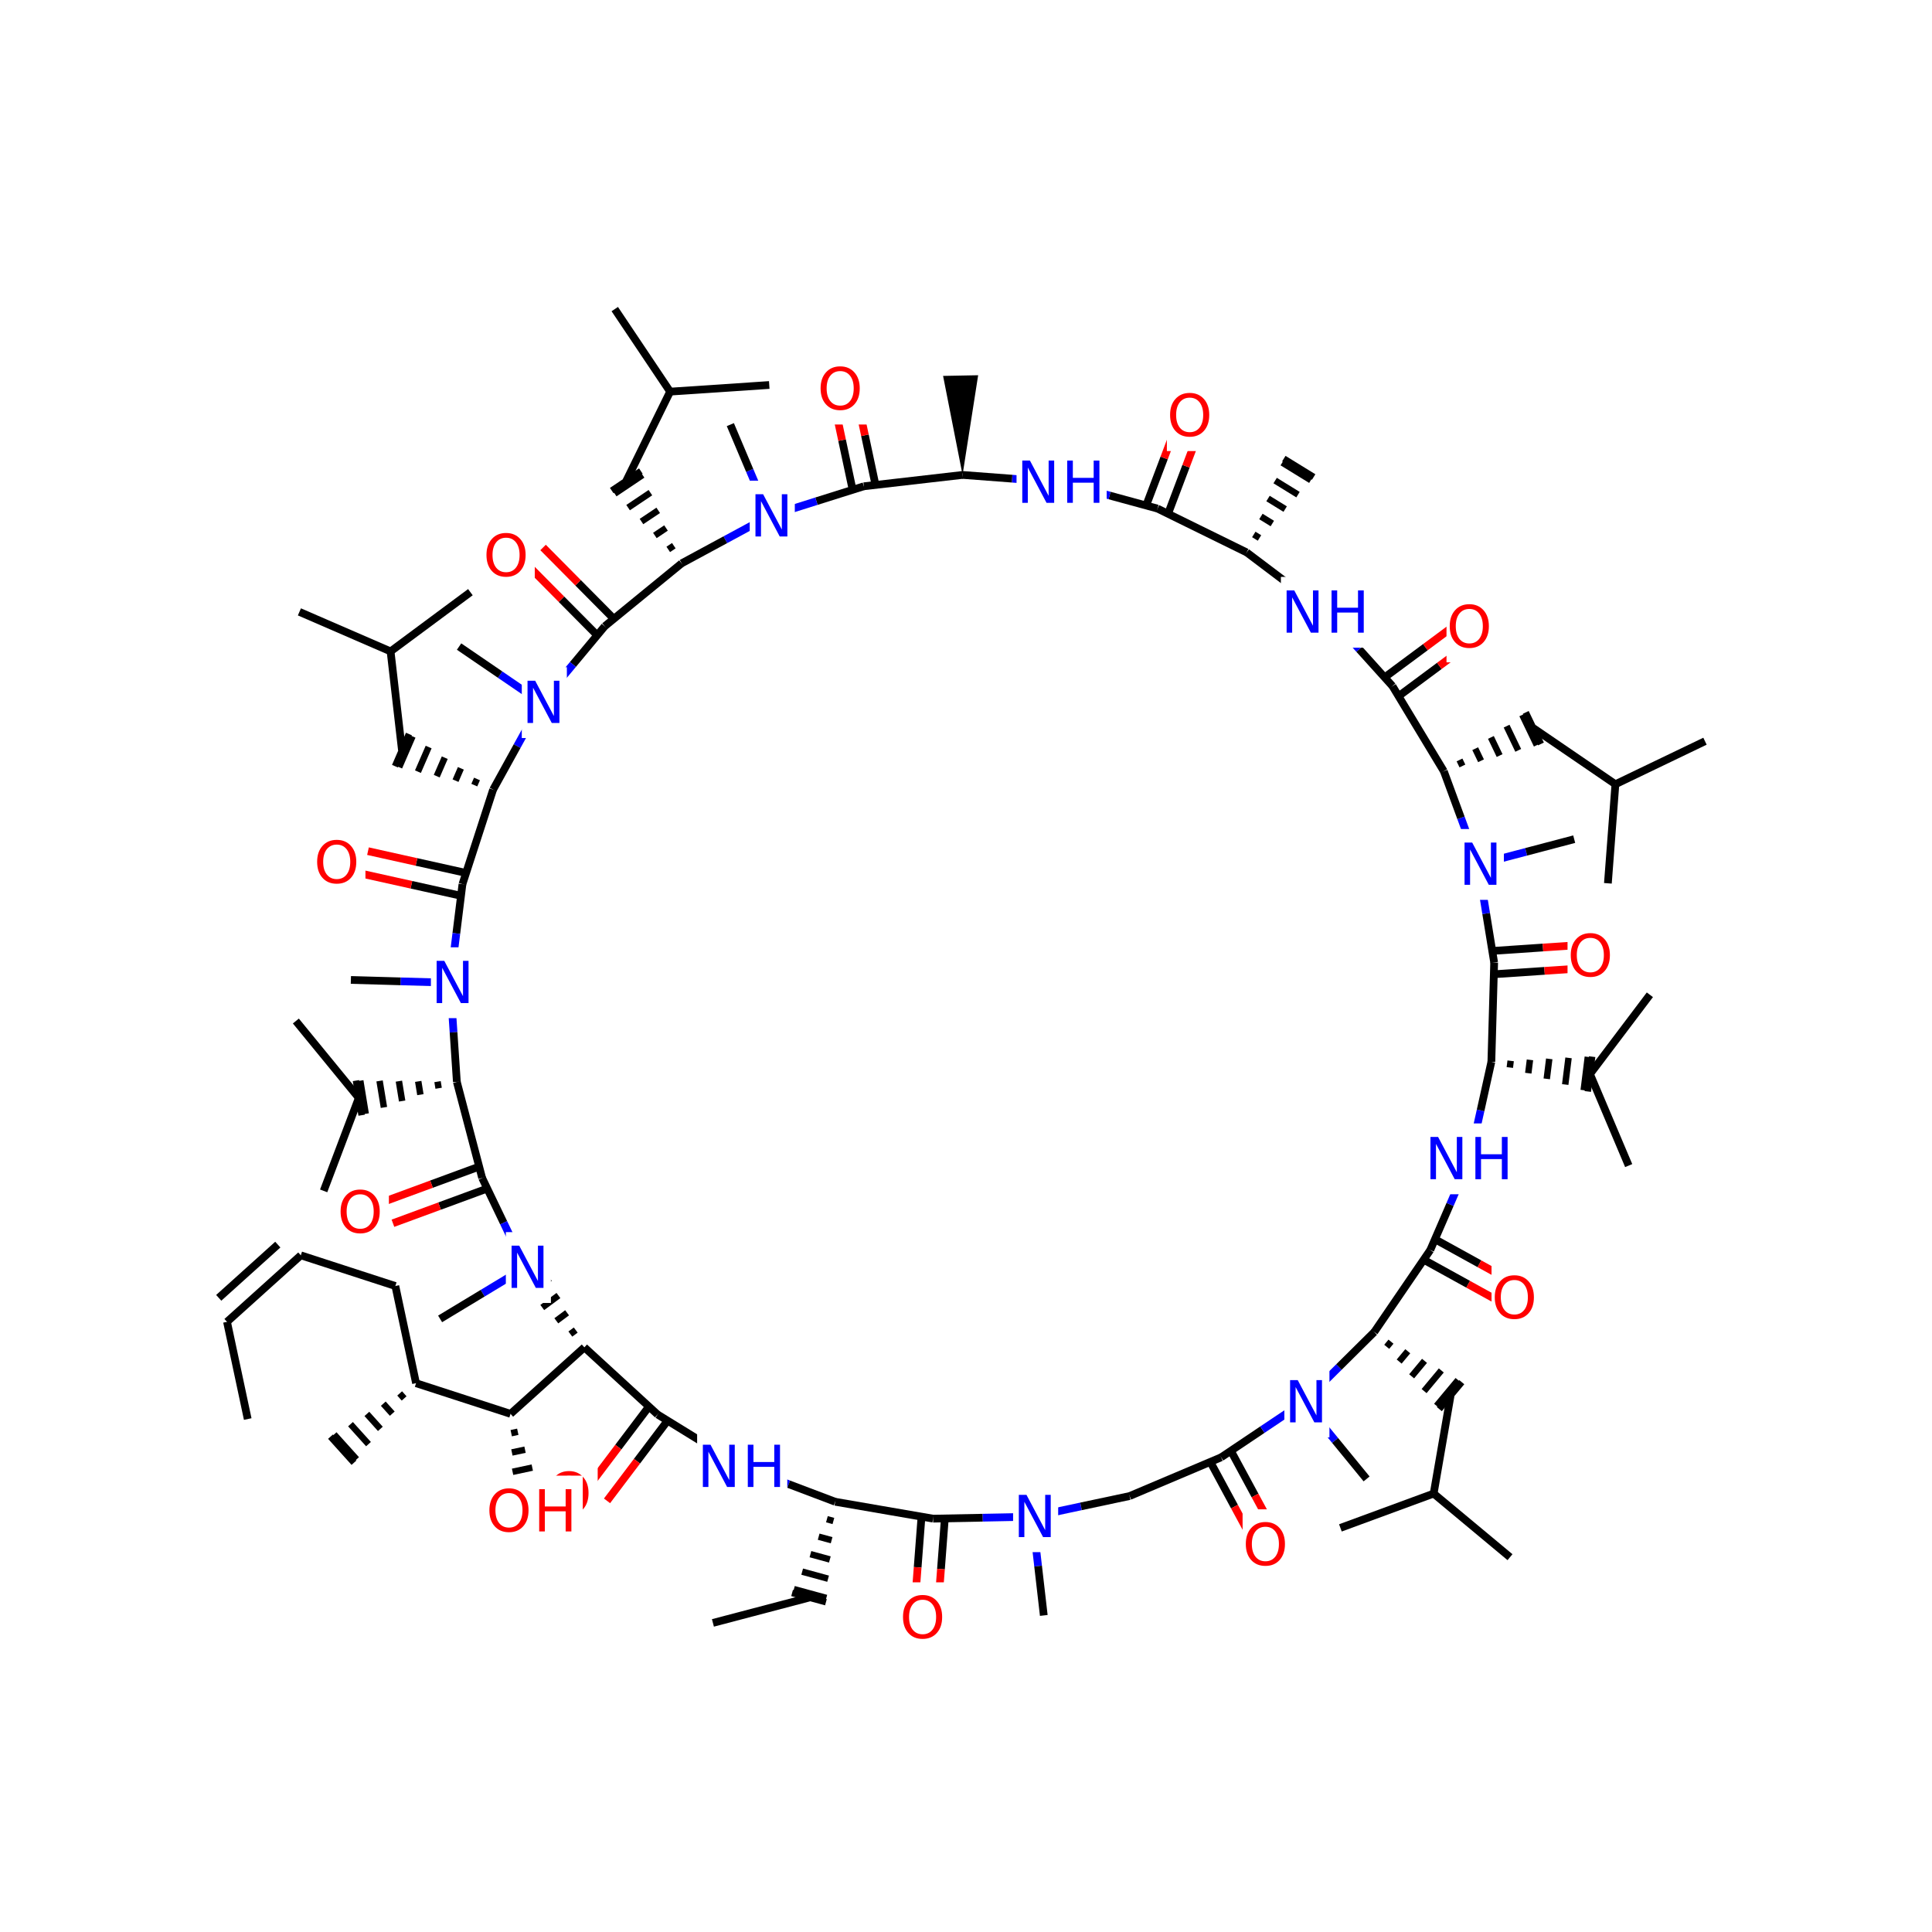 <?xml version="1.0" encoding="UTF-8"?>
<svg xmlns="http://www.w3.org/2000/svg" xmlns:xlink="http://www.w3.org/1999/xlink" width="300pt" height="300pt" viewBox="0 0 300 300" version="1.1">
<defs>
<g>
<symbol overflow="visible" id="glyph0-0">
<path style="stroke:none;" d="M 0.453 1.594 L 0.453 -6.344 L 4.953 -6.344 L 4.953 1.594 Z M 0.953 1.094 L 4.453 1.094 L 4.453 -5.844 L 0.953 -5.844 Z M 0.953 1.094 "/>
</symbol>
<symbol overflow="visible" id="glyph0-1">
<path style="stroke:none;" d="M 3.547 -5.953 C 2.898 -5.953 2.383 -5.711 2 -5.234 C 1.625 -4.754 1.438 -4.102 1.438 -3.281 C 1.438 -2.445 1.625 -1.789 2 -1.312 C 2.383 -0.832 2.898 -0.594 3.547 -0.594 C 4.191 -0.594 4.703 -0.832 5.078 -1.312 C 5.453 -1.789 5.641 -2.445 5.641 -3.281 C 5.641 -4.102 5.453 -4.754 5.078 -5.234 C 4.703 -5.711 4.191 -5.953 3.547 -5.953 Z M 3.547 -6.688 C 4.461 -6.688 5.195 -6.375 5.75 -5.75 C 6.301 -5.133 6.578 -4.312 6.578 -3.281 C 6.578 -2.238 6.301 -1.41 5.75 -0.797 C 5.195 -0.18 4.461 0.125 3.547 0.125 C 2.617 0.125 1.879 -0.18 1.328 -0.797 C 0.773 -1.41 0.5 -2.238 0.5 -3.281 C 0.5 -4.312 0.773 -5.133 1.328 -5.75 C 1.879 -6.375 2.617 -6.688 3.547 -6.688 Z M 3.547 -6.688 "/>
</symbol>
<symbol overflow="visible" id="glyph0-2">
<path style="stroke:none;" d="M 0.891 -6.562 L 2.078 -6.562 L 4.984 -1.078 L 4.984 -6.562 L 5.844 -6.562 L 5.844 0 L 4.656 0 L 1.75 -5.484 L 1.75 0 L 0.891 0 Z M 0.891 -6.562 "/>
</symbol>
<symbol overflow="visible" id="glyph0-3">
<path style="stroke:none;" d="M 0.891 -6.562 L 1.766 -6.562 L 1.766 -3.875 L 5 -3.875 L 5 -6.562 L 5.891 -6.562 L 5.891 0 L 5 0 L 5 -3.125 L 1.766 -3.125 L 1.766 0 L 0.891 0 Z M 0.891 -6.562 "/>
</symbol>
</g>
</defs>
<g id="surface30009">
<rect x="0" y="0" width="300" height="300" style="fill:rgb(100%,100%,100%);fill-opacity:1;stroke:none;"/>
<path style="fill:none;stroke-width:1.2;stroke-linecap:butt;stroke-linejoin:miter;stroke:rgb(0%,0%,0%);stroke-opacity:1;stroke-miterlimit:10;" d="M 110.703 252.004 L 125.625 248.078 "/>
<path style="fill:none;stroke-width:1;stroke-linecap:butt;stroke-linejoin:miter;stroke:rgb(0%,0%,0%);stroke-opacity:1;stroke-miterlimit:10;" d="M 129.684 233.191 L 129.684 233.191 M 128.402 235.902 L 129.41 236.18 M 127.121 238.617 L 129.133 239.164 M 125.844 241.328 L 128.859 242.152 M 124.562 244.043 L 128.586 245.141 M 123.281 246.758 L 128.312 248.129 M 122.996 247.359 L 128.25 248.793 "/>
<path style="fill:none;stroke-width:1.2;stroke-linecap:butt;stroke-linejoin:miter;stroke:rgb(0%,0%,0%);stroke-opacity:1;stroke-miterlimit:10;" d="M 129.684 233.191 L 144.887 235.816 "/>
<path style="fill:none;stroke-width:1.2;stroke-linecap:butt;stroke-linejoin:miter;stroke:rgb(0%,0%,100%);stroke-opacity:1;stroke-miterlimit:10;" d="M 115.25 227.734 L 122.469 230.461 "/>
<path style="fill:none;stroke-width:1.2;stroke-linecap:butt;stroke-linejoin:miter;stroke:rgb(0%,0%,0%);stroke-opacity:1;stroke-miterlimit:10;" d="M 122.469 230.461 L 129.684 233.191 "/>
<path style="fill:none;stroke-width:1.2;stroke-linecap:butt;stroke-linejoin:miter;stroke:rgb(0%,0%,0%);stroke-opacity:1;stroke-miterlimit:10;" d="M 143.078 235.68 L 142.492 243.371 "/>
<path style="fill:none;stroke-width:1.2;stroke-linecap:butt;stroke-linejoin:miter;stroke:rgb(100%,0%,0%);stroke-opacity:1;stroke-miterlimit:10;" d="M 142.492 243.371 L 141.91 251.062 "/>
<path style="fill:none;stroke-width:1.2;stroke-linecap:butt;stroke-linejoin:miter;stroke:rgb(0%,0%,0%);stroke-opacity:1;stroke-miterlimit:10;" d="M 146.699 235.953 L 146.113 243.645 "/>
<path style="fill:none;stroke-width:1.2;stroke-linecap:butt;stroke-linejoin:miter;stroke:rgb(100%,0%,0%);stroke-opacity:1;stroke-miterlimit:10;" d="M 146.113 243.645 L 145.527 251.34 "/>
<path style="fill:none;stroke-width:1.2;stroke-linecap:butt;stroke-linejoin:miter;stroke:rgb(0%,0%,0%);stroke-opacity:1;stroke-miterlimit:10;" d="M 144.887 235.816 L 152.602 235.668 "/>
<path style="fill:none;stroke-width:1.2;stroke-linecap:butt;stroke-linejoin:miter;stroke:rgb(0%,0%,100%);stroke-opacity:1;stroke-miterlimit:10;" d="M 152.602 235.668 L 160.312 235.516 "/>
<path style=" stroke:none;fill-rule:nonzero;fill:rgb(100%,100%,100%);fill-opacity:1;" d="M 139.719 245.703 L 147.719 245.703 L 147.719 256.703 L 139.719 256.703 Z M 139.719 245.703 "/>
<g style="fill:rgb(100%,0%,0%);fill-opacity:1;">
  <use xlink:href="#glyph0-1" x="139.719" y="254.366"/>
</g>
<path style="fill:none;stroke-width:1.2;stroke-linecap:butt;stroke-linejoin:miter;stroke:rgb(0%,0%,100%);stroke-opacity:1;stroke-miterlimit:10;" d="M 160.312 235.516 L 167.859 233.91 "/>
<path style="fill:none;stroke-width:1.2;stroke-linecap:butt;stroke-linejoin:miter;stroke:rgb(0%,0%,0%);stroke-opacity:1;stroke-miterlimit:10;" d="M 167.859 233.91 L 175.406 232.305 "/>
<path style="fill:none;stroke-width:1.2;stroke-linecap:butt;stroke-linejoin:miter;stroke:rgb(0%,0%,100%);stroke-opacity:1;stroke-miterlimit:10;" d="M 160.312 235.516 L 161.195 243.18 "/>
<path style="fill:none;stroke-width:1.2;stroke-linecap:butt;stroke-linejoin:miter;stroke:rgb(0%,0%,0%);stroke-opacity:1;stroke-miterlimit:10;" d="M 161.195 243.18 L 162.078 250.844 "/>
<path style=" stroke:none;fill-rule:nonzero;fill:rgb(100%,100%,100%);fill-opacity:1;" d="M 157.312 230.016 L 164.312 230.016 L 164.312 241.016 L 157.312 241.016 Z M 157.312 230.016 "/>
<g style="fill:rgb(0%,0%,100%);fill-opacity:1;">
  <use xlink:href="#glyph0-2" x="157.312" y="238.679"/>
</g>
<path style="fill:none;stroke-width:1.2;stroke-linecap:butt;stroke-linejoin:miter;stroke:rgb(0%,0%,0%);stroke-opacity:1;stroke-miterlimit:10;" d="M 175.406 232.305 L 189.617 226.293 "/>
<path style="fill:none;stroke-width:1.2;stroke-linecap:butt;stroke-linejoin:miter;stroke:rgb(0%,0%,0%);stroke-opacity:1;stroke-miterlimit:10;" d="M 188.02 227.156 L 191.688 233.945 "/>
<path style="fill:none;stroke-width:1.2;stroke-linecap:butt;stroke-linejoin:miter;stroke:rgb(100%,0%,0%);stroke-opacity:1;stroke-miterlimit:10;" d="M 191.688 233.945 L 195.352 240.73 "/>
<path style="fill:none;stroke-width:1.2;stroke-linecap:butt;stroke-linejoin:miter;stroke:rgb(0%,0%,0%);stroke-opacity:1;stroke-miterlimit:10;" d="M 191.211 225.43 L 194.879 232.219 "/>
<path style="fill:none;stroke-width:1.2;stroke-linecap:butt;stroke-linejoin:miter;stroke:rgb(100%,0%,0%);stroke-opacity:1;stroke-miterlimit:10;" d="M 194.879 232.219 L 198.547 239.004 "/>
<path style="fill:none;stroke-width:1.2;stroke-linecap:butt;stroke-linejoin:miter;stroke:rgb(0%,0%,0%);stroke-opacity:1;stroke-miterlimit:10;" d="M 189.617 226.293 L 196.023 221.996 "/>
<path style="fill:none;stroke-width:1.2;stroke-linecap:butt;stroke-linejoin:miter;stroke:rgb(0%,0%,100%);stroke-opacity:1;stroke-miterlimit:10;" d="M 196.023 221.996 L 202.434 217.703 "/>
<path style=" stroke:none;fill-rule:nonzero;fill:rgb(100%,100%,100%);fill-opacity:1;" d="M 192.949 234.367 L 200.949 234.367 L 200.949 245.367 L 192.949 245.367 Z M 192.949 234.367 "/>
<g style="fill:rgb(100%,0%,0%);fill-opacity:1;">
  <use xlink:href="#glyph0-1" x="192.949" y="243.03"/>
</g>
<path style="fill:none;stroke-width:1.2;stroke-linecap:butt;stroke-linejoin:miter;stroke:rgb(0%,0%,100%);stroke-opacity:1;stroke-miterlimit:10;" d="M 202.434 217.703 L 207.91 212.27 "/>
<path style="fill:none;stroke-width:1.2;stroke-linecap:butt;stroke-linejoin:miter;stroke:rgb(0%,0%,0%);stroke-opacity:1;stroke-miterlimit:10;" d="M 207.91 212.27 L 213.391 206.84 "/>
<path style="fill:none;stroke-width:1.2;stroke-linecap:butt;stroke-linejoin:miter;stroke:rgb(0%,0%,100%);stroke-opacity:1;stroke-miterlimit:10;" d="M 202.434 217.703 L 207.316 223.672 "/>
<path style="fill:none;stroke-width:1.2;stroke-linecap:butt;stroke-linejoin:miter;stroke:rgb(0%,0%,0%);stroke-opacity:1;stroke-miterlimit:10;" d="M 207.316 223.672 L 212.203 229.645 "/>
<path style=" stroke:none;fill-rule:nonzero;fill:rgb(100%,100%,100%);fill-opacity:1;" d="M 199.434 212.203 L 206.434 212.203 L 206.434 223.203 L 199.434 223.203 Z M 199.434 212.203 "/>
<g style="fill:rgb(0%,0%,100%);fill-opacity:1;">
  <use xlink:href="#glyph0-2" x="199.434" y="220.866"/>
</g>
<path style="fill:none;stroke-width:1.2;stroke-linecap:butt;stroke-linejoin:miter;stroke:rgb(0%,0%,0%);stroke-opacity:1;stroke-miterlimit:10;" d="M 213.391 206.84 L 222.094 194.102 "/>
<path style="fill:none;stroke-width:1;stroke-linecap:butt;stroke-linejoin:miter;stroke:rgb(0%,0%,0%);stroke-opacity:1;stroke-miterlimit:10;" d="M 213.391 206.84 L 213.391 206.84 M 215.328 209.133 L 215.992 208.332 M 217.262 211.422 L 218.598 209.82 M 219.199 213.715 L 221.199 211.312 M 221.133 216.008 L 223.805 212.801 M 223.07 218.297 L 226.406 214.293 M 223.5 218.809 L 226.988 214.625 "/>
<path style="fill:none;stroke-width:1.2;stroke-linecap:butt;stroke-linejoin:miter;stroke:rgb(0%,0%,0%);stroke-opacity:1;stroke-miterlimit:10;" d="M 221.219 195.691 L 227.973 199.418 "/>
<path style="fill:none;stroke-width:1.2;stroke-linecap:butt;stroke-linejoin:miter;stroke:rgb(100%,0%,0%);stroke-opacity:1;stroke-miterlimit:10;" d="M 227.973 199.418 L 234.727 203.145 "/>
<path style="fill:none;stroke-width:1.2;stroke-linecap:butt;stroke-linejoin:miter;stroke:rgb(0%,0%,0%);stroke-opacity:1;stroke-miterlimit:10;" d="M 222.973 192.512 L 229.727 196.238 "/>
<path style="fill:none;stroke-width:1.2;stroke-linecap:butt;stroke-linejoin:miter;stroke:rgb(100%,0%,0%);stroke-opacity:1;stroke-miterlimit:10;" d="M 229.727 196.238 L 236.48 199.965 "/>
<path style="fill:none;stroke-width:1.2;stroke-linecap:butt;stroke-linejoin:miter;stroke:rgb(0%,0%,0%);stroke-opacity:1;stroke-miterlimit:10;" d="M 222.094 194.102 L 225.164 187.023 "/>
<path style="fill:none;stroke-width:1.2;stroke-linecap:butt;stroke-linejoin:miter;stroke:rgb(0%,0%,100%);stroke-opacity:1;stroke-miterlimit:10;" d="M 225.164 187.023 L 228.23 179.945 "/>
<path style=" stroke:none;fill-rule:nonzero;fill:rgb(100%,100%,100%);fill-opacity:1;" d="M 231.605 196.055 L 239.605 196.055 L 239.605 207.055 L 231.605 207.055 Z M 231.605 196.055 "/>
<g style="fill:rgb(100%,0%,0%);fill-opacity:1;">
  <use xlink:href="#glyph0-1" x="231.605" y="204.718"/>
</g>
<path style="fill:none;stroke-width:1.2;stroke-linecap:butt;stroke-linejoin:miter;stroke:rgb(0%,0%,100%);stroke-opacity:1;stroke-miterlimit:10;" d="M 228.23 179.945 L 229.906 172.414 "/>
<path style="fill:none;stroke-width:1.2;stroke-linecap:butt;stroke-linejoin:miter;stroke:rgb(0%,0%,0%);stroke-opacity:1;stroke-miterlimit:10;" d="M 229.906 172.414 L 231.578 164.883 "/>
<path style=" stroke:none;fill-rule:nonzero;fill:rgb(100%,100%,100%);fill-opacity:1;" d="M 221.23 174.445 L 235.23 174.445 L 235.23 185.445 L 221.23 185.445 Z M 221.23 174.445 "/>
<g style="fill:rgb(0%,0%,100%);fill-opacity:1;">
  <use xlink:href="#glyph0-2" x="221.23" y="183.108"/>
  <use xlink:href="#glyph0-3" x="228.208" y="183.108"/>
</g>
<path style="fill:none;stroke-width:1.2;stroke-linecap:butt;stroke-linejoin:miter;stroke:rgb(0%,0%,0%);stroke-opacity:1;stroke-miterlimit:10;" d="M 231.578 164.883 L 232.012 149.457 "/>
<path style="fill:none;stroke-width:1;stroke-linecap:butt;stroke-linejoin:miter;stroke:rgb(0%,0%,0%);stroke-opacity:1;stroke-miterlimit:10;" d="M 231.578 164.883 L 231.578 164.883 M 234.445 165.762 L 234.574 164.727 M 237.312 166.645 L 237.57 164.574 M 240.18 167.523 L 240.566 164.422 M 243.047 168.406 L 243.562 164.266 M 245.918 169.289 L 246.559 164.113 M 246.555 169.484 L 247.227 164.078 "/>
<path style="fill:none;stroke-width:1.2;stroke-linecap:butt;stroke-linejoin:miter;stroke:rgb(0%,0%,0%);stroke-opacity:1;stroke-miterlimit:10;" d="M 232.133 151.27 L 239.832 150.754 "/>
<path style="fill:none;stroke-width:1.2;stroke-linecap:butt;stroke-linejoin:miter;stroke:rgb(100%,0%,0%);stroke-opacity:1;stroke-miterlimit:10;" d="M 239.832 150.754 L 247.531 150.238 "/>
<path style="fill:none;stroke-width:1.2;stroke-linecap:butt;stroke-linejoin:miter;stroke:rgb(0%,0%,0%);stroke-opacity:1;stroke-miterlimit:10;" d="M 231.891 147.648 L 239.59 147.129 "/>
<path style="fill:none;stroke-width:1.2;stroke-linecap:butt;stroke-linejoin:miter;stroke:rgb(100%,0%,0%);stroke-opacity:1;stroke-miterlimit:10;" d="M 239.59 147.129 L 247.285 146.613 "/>
<path style="fill:none;stroke-width:1.2;stroke-linecap:butt;stroke-linejoin:miter;stroke:rgb(0%,0%,0%);stroke-opacity:1;stroke-miterlimit:10;" d="M 232.012 149.457 L 230.77 141.844 "/>
<path style="fill:none;stroke-width:1.2;stroke-linecap:butt;stroke-linejoin:miter;stroke:rgb(0%,0%,100%);stroke-opacity:1;stroke-miterlimit:10;" d="M 230.77 141.844 L 229.523 134.23 "/>
<path style=" stroke:none;fill-rule:nonzero;fill:rgb(100%,100%,100%);fill-opacity:1;" d="M 243.406 142.926 L 251.406 142.926 L 251.406 153.926 L 243.406 153.926 Z M 243.406 142.926 "/>
<g style="fill:rgb(100%,0%,0%);fill-opacity:1;">
  <use xlink:href="#glyph0-1" x="243.406" y="151.589"/>
</g>
<path style="fill:none;stroke-width:1.2;stroke-linecap:butt;stroke-linejoin:miter;stroke:rgb(0%,0%,100%);stroke-opacity:1;stroke-miterlimit:10;" d="M 229.523 134.23 L 226.859 126.992 "/>
<path style="fill:none;stroke-width:1.2;stroke-linecap:butt;stroke-linejoin:miter;stroke:rgb(0%,0%,0%);stroke-opacity:1;stroke-miterlimit:10;" d="M 226.859 126.992 L 224.195 119.75 "/>
<path style="fill:none;stroke-width:1.2;stroke-linecap:butt;stroke-linejoin:miter;stroke:rgb(0%,0%,100%);stroke-opacity:1;stroke-miterlimit:10;" d="M 229.523 134.23 L 236.984 132.27 "/>
<path style="fill:none;stroke-width:1.2;stroke-linecap:butt;stroke-linejoin:miter;stroke:rgb(0%,0%,0%);stroke-opacity:1;stroke-miterlimit:10;" d="M 236.984 132.27 L 244.441 130.305 "/>
<path style=" stroke:none;fill-rule:nonzero;fill:rgb(100%,100%,100%);fill-opacity:1;" d="M 226.523 128.73 L 233.523 128.73 L 233.523 139.73 L 226.523 139.73 Z M 226.523 128.73 "/>
<g style="fill:rgb(0%,0%,100%);fill-opacity:1;">
  <use xlink:href="#glyph0-2" x="226.523" y="137.394"/>
</g>
<path style="fill:none;stroke-width:1.2;stroke-linecap:butt;stroke-linejoin:miter;stroke:rgb(0%,0%,0%);stroke-opacity:1;stroke-miterlimit:10;" d="M 224.195 119.75 L 216.223 106.539 "/>
<path style="fill:none;stroke-width:1;stroke-linecap:butt;stroke-linejoin:miter;stroke:rgb(0%,0%,0%);stroke-opacity:1;stroke-miterlimit:10;" d="M 224.195 119.75 L 224.195 119.75 M 227.082 118.941 L 226.633 118.004 M 229.973 118.133 L 229.07 116.254 M 232.859 117.324 L 231.508 114.504 M 235.75 116.516 L 233.945 112.754 M 238.637 115.707 L 236.379 111.004 M 239.281 115.523 L 236.922 110.617 "/>
<path style="fill:none;stroke-width:1.2;stroke-linecap:butt;stroke-linejoin:miter;stroke:rgb(0%,0%,0%);stroke-opacity:1;stroke-miterlimit:10;" d="M 217.305 108 L 223.5 103.402 "/>
<path style="fill:none;stroke-width:1.2;stroke-linecap:butt;stroke-linejoin:miter;stroke:rgb(100%,0%,0%);stroke-opacity:1;stroke-miterlimit:10;" d="M 223.5 103.402 L 229.695 98.809 "/>
<path style="fill:none;stroke-width:1.2;stroke-linecap:butt;stroke-linejoin:miter;stroke:rgb(0%,0%,0%);stroke-opacity:1;stroke-miterlimit:10;" d="M 215.141 105.082 L 221.336 100.488 "/>
<path style="fill:none;stroke-width:1.2;stroke-linecap:butt;stroke-linejoin:miter;stroke:rgb(100%,0%,0%);stroke-opacity:1;stroke-miterlimit:10;" d="M 221.336 100.488 L 227.531 95.891 "/>
<path style="fill:none;stroke-width:1.2;stroke-linecap:butt;stroke-linejoin:miter;stroke:rgb(0%,0%,0%);stroke-opacity:1;stroke-miterlimit:10;" d="M 216.223 106.539 L 211.059 100.809 "/>
<path style="fill:none;stroke-width:1.2;stroke-linecap:butt;stroke-linejoin:miter;stroke:rgb(0%,0%,100%);stroke-opacity:1;stroke-miterlimit:10;" d="M 211.059 100.809 L 205.895 95.078 "/>
<path style=" stroke:none;fill-rule:nonzero;fill:rgb(100%,100%,100%);fill-opacity:1;" d="M 224.613 91.848 L 232.613 91.848 L 232.613 102.848 L 224.613 102.848 Z M 224.613 91.848 "/>
<g style="fill:rgb(100%,0%,0%);fill-opacity:1;">
  <use xlink:href="#glyph0-1" x="224.613" y="100.511"/>
</g>
<path style="fill:none;stroke-width:1.2;stroke-linecap:butt;stroke-linejoin:miter;stroke:rgb(0%,0%,100%);stroke-opacity:1;stroke-miterlimit:10;" d="M 205.895 95.078 L 199.738 90.426 "/>
<path style="fill:none;stroke-width:1.2;stroke-linecap:butt;stroke-linejoin:miter;stroke:rgb(0%,0%,0%);stroke-opacity:1;stroke-miterlimit:10;" d="M 199.738 90.426 L 193.582 85.777 "/>
<path style=" stroke:none;fill-rule:nonzero;fill:rgb(100%,100%,100%);fill-opacity:1;" d="M 198.895 89.578 L 212.895 89.578 L 212.895 100.578 L 198.895 100.578 Z M 198.895 89.578 "/>
<g style="fill:rgb(0%,0%,100%);fill-opacity:1;">
  <use xlink:href="#glyph0-2" x="198.895" y="98.241"/>
  <use xlink:href="#glyph0-3" x="205.872" y="98.241"/>
</g>
<path style="fill:none;stroke-width:1.2;stroke-linecap:butt;stroke-linejoin:miter;stroke:rgb(0%,0%,0%);stroke-opacity:1;stroke-miterlimit:10;" d="M 193.582 85.777 L 179.734 78.973 "/>
<path style="fill:none;stroke-width:1;stroke-linecap:butt;stroke-linejoin:miter;stroke:rgb(0%,0%,0%);stroke-opacity:1;stroke-miterlimit:10;" d="M 193.582 85.777 L 193.582 85.777 M 195.574 83.535 L 194.688 82.988 M 197.566 81.293 L 195.793 80.199 M 199.562 79.051 L 196.898 77.41 M 201.555 76.809 L 198.004 74.621 M 203.547 74.562 L 199.105 71.832 M 203.988 74.066 L 199.352 71.211 "/>
<path style="fill:none;stroke-width:1.2;stroke-linecap:butt;stroke-linejoin:miter;stroke:rgb(0%,0%,0%);stroke-opacity:1;stroke-miterlimit:10;" d="M 181.434 79.617 L 184.16 72.398 "/>
<path style="fill:none;stroke-width:1.2;stroke-linecap:butt;stroke-linejoin:miter;stroke:rgb(100%,0%,0%);stroke-opacity:1;stroke-miterlimit:10;" d="M 184.16 72.398 L 186.887 65.184 "/>
<path style="fill:none;stroke-width:1.2;stroke-linecap:butt;stroke-linejoin:miter;stroke:rgb(0%,0%,0%);stroke-opacity:1;stroke-miterlimit:10;" d="M 178.035 78.332 L 180.766 71.117 "/>
<path style="fill:none;stroke-width:1.2;stroke-linecap:butt;stroke-linejoin:miter;stroke:rgb(100%,0%,0%);stroke-opacity:1;stroke-miterlimit:10;" d="M 180.766 71.117 L 183.492 63.898 "/>
<path style="fill:none;stroke-width:1.2;stroke-linecap:butt;stroke-linejoin:miter;stroke:rgb(0%,0%,0%);stroke-opacity:1;stroke-miterlimit:10;" d="M 179.734 78.973 L 172.293 76.945 "/>
<path style="fill:none;stroke-width:1.2;stroke-linecap:butt;stroke-linejoin:miter;stroke:rgb(0%,0%,100%);stroke-opacity:1;stroke-miterlimit:10;" d="M 172.293 76.945 L 164.848 74.914 "/>
<path style=" stroke:none;fill-rule:nonzero;fill:rgb(100%,100%,100%);fill-opacity:1;" d="M 181.191 59.043 L 189.191 59.043 L 189.191 70.043 L 181.191 70.043 Z M 181.191 59.043 "/>
<g style="fill:rgb(100%,0%,0%);fill-opacity:1;">
  <use xlink:href="#glyph0-1" x="181.191" y="67.706"/>
</g>
<path style="fill:none;stroke-width:1.2;stroke-linecap:butt;stroke-linejoin:miter;stroke:rgb(0%,0%,100%);stroke-opacity:1;stroke-miterlimit:10;" d="M 164.848 74.914 L 157.156 74.328 "/>
<path style="fill:none;stroke-width:1.2;stroke-linecap:butt;stroke-linejoin:miter;stroke:rgb(0%,0%,0%);stroke-opacity:1;stroke-miterlimit:10;" d="M 157.156 74.328 L 149.465 73.746 "/>
<path style=" stroke:none;fill-rule:nonzero;fill:rgb(100%,100%,100%);fill-opacity:1;" d="M 157.848 69.414 L 171.848 69.414 L 171.848 80.414 L 157.848 80.414 Z M 157.848 69.414 "/>
<g style="fill:rgb(0%,0%,100%);fill-opacity:1;">
  <use xlink:href="#glyph0-2" x="157.848" y="78.077"/>
  <use xlink:href="#glyph0-3" x="164.825" y="78.077"/>
</g>
<path style="fill:none;stroke-width:1.2;stroke-linecap:butt;stroke-linejoin:miter;stroke:rgb(0%,0%,0%);stroke-opacity:1;stroke-miterlimit:10;" d="M 149.465 73.746 L 134.137 75.508 "/>
<path style=" stroke:none;fill-rule:nonzero;fill:rgb(0%,0%,0%);fill-opacity:1;" d="M 149.465 73.746 L 151.887 58.266 L 146.441 58.371 Z M 149.465 73.746 "/>
<path style="fill:none;stroke-width:1.2;stroke-linecap:butt;stroke-linejoin:miter;stroke:rgb(0%,0%,0%);stroke-opacity:1;stroke-miterlimit:10;" d="M 135.91 75.133 L 134.305 67.586 "/>
<path style="fill:none;stroke-width:1.2;stroke-linecap:butt;stroke-linejoin:miter;stroke:rgb(100%,0%,0%);stroke-opacity:1;stroke-miterlimit:10;" d="M 134.305 67.586 L 132.699 60.039 "/>
<path style="fill:none;stroke-width:1.2;stroke-linecap:butt;stroke-linejoin:miter;stroke:rgb(0%,0%,0%);stroke-opacity:1;stroke-miterlimit:10;" d="M 132.359 75.887 L 130.754 68.344 "/>
<path style="fill:none;stroke-width:1.2;stroke-linecap:butt;stroke-linejoin:miter;stroke:rgb(100%,0%,0%);stroke-opacity:1;stroke-miterlimit:10;" d="M 130.754 68.344 L 129.148 60.797 "/>
<path style="fill:none;stroke-width:1.2;stroke-linecap:butt;stroke-linejoin:miter;stroke:rgb(0%,0%,0%);stroke-opacity:1;stroke-miterlimit:10;" d="M 134.137 75.508 L 126.777 77.824 "/>
<path style="fill:none;stroke-width:1.2;stroke-linecap:butt;stroke-linejoin:miter;stroke:rgb(0%,0%,100%);stroke-opacity:1;stroke-miterlimit:10;" d="M 126.777 77.824 L 119.418 80.141 "/>
<path style=" stroke:none;fill-rule:nonzero;fill:rgb(100%,100%,100%);fill-opacity:1;" d="M 126.922 54.918 L 134.922 54.918 L 134.922 65.918 L 126.922 65.918 Z M 126.922 54.918 "/>
<g style="fill:rgb(100%,0%,0%);fill-opacity:1;">
  <use xlink:href="#glyph0-1" x="126.922" y="63.581"/>
</g>
<path style="fill:none;stroke-width:1.2;stroke-linecap:butt;stroke-linejoin:miter;stroke:rgb(0%,0%,100%);stroke-opacity:1;stroke-miterlimit:10;" d="M 119.418 80.141 L 112.629 83.809 "/>
<path style="fill:none;stroke-width:1.2;stroke-linecap:butt;stroke-linejoin:miter;stroke:rgb(0%,0%,0%);stroke-opacity:1;stroke-miterlimit:10;" d="M 112.629 83.809 L 105.844 87.477 "/>
<path style="fill:none;stroke-width:1.2;stroke-linecap:butt;stroke-linejoin:miter;stroke:rgb(0%,0%,100%);stroke-opacity:1;stroke-miterlimit:10;" d="M 119.418 80.141 L 116.41 73.039 "/>
<path style="fill:none;stroke-width:1.2;stroke-linecap:butt;stroke-linejoin:miter;stroke:rgb(0%,0%,0%);stroke-opacity:1;stroke-miterlimit:10;" d="M 116.41 73.039 L 113.406 65.934 "/>
<path style=" stroke:none;fill-rule:nonzero;fill:rgb(100%,100%,100%);fill-opacity:1;" d="M 116.418 74.641 L 123.418 74.641 L 123.418 85.641 L 116.418 85.641 Z M 116.418 74.641 "/>
<g style="fill:rgb(0%,0%,100%);fill-opacity:1;">
  <use xlink:href="#glyph0-2" x="116.418" y="83.304"/>
</g>
<path style="fill:none;stroke-width:1.2;stroke-linecap:butt;stroke-linejoin:miter;stroke:rgb(0%,0%,0%);stroke-opacity:1;stroke-miterlimit:10;" d="M 105.844 87.477 L 93.902 97.246 "/>
<path style="fill:none;stroke-width:1;stroke-linecap:butt;stroke-linejoin:miter;stroke:rgb(0%,0%,0%);stroke-opacity:1;stroke-miterlimit:10;" d="M 105.844 87.477 L 105.844 87.477 M 104.629 84.734 L 103.766 85.312 M 103.418 81.988 L 101.688 83.148 M 102.207 79.246 L 99.609 80.984 M 100.996 76.5 L 97.531 78.824 M 99.781 73.754 L 95.453 76.66 M 99.512 73.145 L 94.988 76.176 "/>
<path style="fill:none;stroke-width:1.2;stroke-linecap:butt;stroke-linejoin:miter;stroke:rgb(0%,0%,0%);stroke-opacity:1;stroke-miterlimit:10;" d="M 95.191 95.969 L 89.762 90.492 "/>
<path style="fill:none;stroke-width:1.2;stroke-linecap:butt;stroke-linejoin:miter;stroke:rgb(100%,0%,0%);stroke-opacity:1;stroke-miterlimit:10;" d="M 89.762 90.492 L 84.328 85.012 "/>
<path style="fill:none;stroke-width:1.2;stroke-linecap:butt;stroke-linejoin:miter;stroke:rgb(0%,0%,0%);stroke-opacity:1;stroke-miterlimit:10;" d="M 92.613 98.527 L 87.18 93.047 "/>
<path style="fill:none;stroke-width:1.2;stroke-linecap:butt;stroke-linejoin:miter;stroke:rgb(100%,0%,0%);stroke-opacity:1;stroke-miterlimit:10;" d="M 87.18 93.047 L 81.75 87.566 "/>
<path style="fill:none;stroke-width:1.2;stroke-linecap:butt;stroke-linejoin:miter;stroke:rgb(0%,0%,0%);stroke-opacity:1;stroke-miterlimit:10;" d="M 93.902 97.246 L 88.965 103.176 "/>
<path style="fill:none;stroke-width:1.2;stroke-linecap:butt;stroke-linejoin:miter;stroke:rgb(0%,0%,100%);stroke-opacity:1;stroke-miterlimit:10;" d="M 88.965 103.176 L 84.023 109.102 "/>
<path style=" stroke:none;fill-rule:nonzero;fill:rgb(100%,100%,100%);fill-opacity:1;" d="M 75.039 80.789 L 83.039 80.789 L 83.039 91.789 L 75.039 91.789 Z M 75.039 80.789 "/>
<g style="fill:rgb(100%,0%,0%);fill-opacity:1;">
  <use xlink:href="#glyph0-1" x="75.039" y="89.452"/>
</g>
<path style="fill:none;stroke-width:1.2;stroke-linecap:butt;stroke-linejoin:miter;stroke:rgb(0%,0%,100%);stroke-opacity:1;stroke-miterlimit:10;" d="M 84.023 109.102 L 80.297 115.855 "/>
<path style="fill:none;stroke-width:1.2;stroke-linecap:butt;stroke-linejoin:miter;stroke:rgb(0%,0%,0%);stroke-opacity:1;stroke-miterlimit:10;" d="M 80.297 115.855 L 76.57 122.613 "/>
<path style="fill:none;stroke-width:1.2;stroke-linecap:butt;stroke-linejoin:miter;stroke:rgb(0%,0%,100%);stroke-opacity:1;stroke-miterlimit:10;" d="M 84.023 109.102 L 77.656 104.75 "/>
<path style="fill:none;stroke-width:1.2;stroke-linecap:butt;stroke-linejoin:miter;stroke:rgb(0%,0%,0%);stroke-opacity:1;stroke-miterlimit:10;" d="M 77.656 104.75 L 71.285 100.398 "/>
<path style=" stroke:none;fill-rule:nonzero;fill:rgb(100%,100%,100%);fill-opacity:1;" d="M 81.023 103.602 L 88.023 103.602 L 88.023 114.602 L 81.023 114.602 Z M 81.023 103.602 "/>
<g style="fill:rgb(0%,0%,100%);fill-opacity:1;">
  <use xlink:href="#glyph0-2" x="81.023" y="112.265"/>
</g>
<path style="fill:none;stroke-width:1.2;stroke-linecap:butt;stroke-linejoin:miter;stroke:rgb(0%,0%,0%);stroke-opacity:1;stroke-miterlimit:10;" d="M 76.57 122.613 L 71.809 137.289 "/>
<path style="fill:none;stroke-width:1;stroke-linecap:butt;stroke-linejoin:miter;stroke:rgb(0%,0%,0%);stroke-opacity:1;stroke-miterlimit:10;" d="M 76.57 122.613 L 76.57 122.613 M 74.066 120.957 L 73.652 121.914 M 71.562 119.305 L 70.734 121.219 M 69.062 117.652 L 67.816 120.523 M 66.559 116 L 64.898 119.824 M 64.055 114.344 L 61.98 119.129 M 63.496 113.977 L 61.332 118.973 "/>
<path style="fill:none;stroke-width:1.2;stroke-linecap:butt;stroke-linejoin:miter;stroke:rgb(0%,0%,0%);stroke-opacity:1;stroke-miterlimit:10;" d="M 72.203 135.516 L 64.672 133.844 "/>
<path style="fill:none;stroke-width:1.2;stroke-linecap:butt;stroke-linejoin:miter;stroke:rgb(100%,0%,0%);stroke-opacity:1;stroke-miterlimit:10;" d="M 64.672 133.844 L 57.141 132.168 "/>
<path style="fill:none;stroke-width:1.2;stroke-linecap:butt;stroke-linejoin:miter;stroke:rgb(0%,0%,0%);stroke-opacity:1;stroke-miterlimit:10;" d="M 71.414 139.059 L 63.883 137.387 "/>
<path style="fill:none;stroke-width:1.2;stroke-linecap:butt;stroke-linejoin:miter;stroke:rgb(100%,0%,0%);stroke-opacity:1;stroke-miterlimit:10;" d="M 63.883 137.387 L 56.352 135.715 "/>
<path style="fill:none;stroke-width:1.2;stroke-linecap:butt;stroke-linejoin:miter;stroke:rgb(0%,0%,0%);stroke-opacity:1;stroke-miterlimit:10;" d="M 71.809 137.289 L 70.859 144.945 "/>
<path style="fill:none;stroke-width:1.2;stroke-linecap:butt;stroke-linejoin:miter;stroke:rgb(0%,0%,100%);stroke-opacity:1;stroke-miterlimit:10;" d="M 70.859 144.945 L 69.91 152.598 "/>
<path style=" stroke:none;fill-rule:nonzero;fill:rgb(100%,100%,100%);fill-opacity:1;" d="M 48.746 128.441 L 56.746 128.441 L 56.746 139.441 L 48.746 139.441 Z M 48.746 128.441 "/>
<g style="fill:rgb(100%,0%,0%);fill-opacity:1;">
  <use xlink:href="#glyph0-1" x="48.746" y="137.104"/>
</g>
<path style="fill:none;stroke-width:1.2;stroke-linecap:butt;stroke-linejoin:miter;stroke:rgb(0%,0%,100%);stroke-opacity:1;stroke-miterlimit:10;" d="M 69.91 152.598 L 70.426 160.297 "/>
<path style="fill:none;stroke-width:1.2;stroke-linecap:butt;stroke-linejoin:miter;stroke:rgb(0%,0%,0%);stroke-opacity:1;stroke-miterlimit:10;" d="M 70.426 160.297 L 70.941 167.996 "/>
<path style="fill:none;stroke-width:1.2;stroke-linecap:butt;stroke-linejoin:miter;stroke:rgb(0%,0%,100%);stroke-opacity:1;stroke-miterlimit:10;" d="M 69.91 152.598 L 62.195 152.383 "/>
<path style="fill:none;stroke-width:1.2;stroke-linecap:butt;stroke-linejoin:miter;stroke:rgb(0%,0%,0%);stroke-opacity:1;stroke-miterlimit:10;" d="M 62.195 152.383 L 54.484 152.164 "/>
<path style=" stroke:none;fill-rule:nonzero;fill:rgb(100%,100%,100%);fill-opacity:1;" d="M 66.91 147.098 L 73.91 147.098 L 73.91 158.098 L 66.91 158.098 Z M 66.91 147.098 "/>
<g style="fill:rgb(0%,0%,100%);fill-opacity:1;">
  <use xlink:href="#glyph0-2" x="66.91" y="155.761"/>
</g>
<path style="fill:none;stroke-width:1.2;stroke-linecap:butt;stroke-linejoin:miter;stroke:rgb(0%,0%,0%);stroke-opacity:1;stroke-miterlimit:10;" d="M 70.941 167.996 L 74.867 182.914 "/>
<path style="fill:none;stroke-width:1;stroke-linecap:butt;stroke-linejoin:miter;stroke:rgb(0%,0%,0%);stroke-opacity:1;stroke-miterlimit:10;" d="M 70.941 167.996 L 70.941 167.996 M 67.941 167.957 L 68.109 168.984 M 64.941 167.918 L 65.277 169.977 M 61.941 167.883 L 62.445 170.969 M 58.941 167.844 L 59.617 171.961 M 55.941 167.809 L 56.785 172.953 M 55.273 167.797 L 56.152 173.172 "/>
<path style="fill:none;stroke-width:1.2;stroke-linecap:butt;stroke-linejoin:miter;stroke:rgb(0%,0%,0%);stroke-opacity:1;stroke-miterlimit:10;" d="M 74.242 181.211 L 67 183.875 "/>
<path style="fill:none;stroke-width:1.2;stroke-linecap:butt;stroke-linejoin:miter;stroke:rgb(100%,0%,0%);stroke-opacity:1;stroke-miterlimit:10;" d="M 67 183.875 L 59.762 186.539 "/>
<path style="fill:none;stroke-width:1.2;stroke-linecap:butt;stroke-linejoin:miter;stroke:rgb(0%,0%,0%);stroke-opacity:1;stroke-miterlimit:10;" d="M 75.496 184.617 L 68.254 187.281 "/>
<path style="fill:none;stroke-width:1.2;stroke-linecap:butt;stroke-linejoin:miter;stroke:rgb(100%,0%,0%);stroke-opacity:1;stroke-miterlimit:10;" d="M 68.254 187.281 L 61.016 189.945 "/>
<path style="fill:none;stroke-width:1.2;stroke-linecap:butt;stroke-linejoin:miter;stroke:rgb(0%,0%,0%);stroke-opacity:1;stroke-miterlimit:10;" d="M 74.867 182.914 L 78.207 189.871 "/>
<path style="fill:none;stroke-width:1.2;stroke-linecap:butt;stroke-linejoin:miter;stroke:rgb(0%,0%,100%);stroke-opacity:1;stroke-miterlimit:10;" d="M 78.207 189.871 L 81.547 196.824 "/>
<path style=" stroke:none;fill-rule:nonzero;fill:rgb(100%,100%,100%);fill-opacity:1;" d="M 52.387 182.742 L 60.387 182.742 L 60.387 193.742 L 52.387 193.742 Z M 52.387 182.742 "/>
<g style="fill:rgb(100%,0%,0%);fill-opacity:1;">
  <use xlink:href="#glyph0-1" x="52.387" y="191.405"/>
</g>
<path style="fill:none;stroke-width:1;stroke-linecap:butt;stroke-linejoin:miter;stroke:rgb(0%,0%,0%);stroke-opacity:1;stroke-miterlimit:10;" d="M 90.742 209.215 L 90.742 209.215 M 89.398 206.531 L 88.562 207.152 M 88.059 203.848 L 86.383 205.094 M 86.715 201.168 L 84.203 203.031 M 85.375 198.484 L 82.027 200.969 M 84.035 195.801 L 79.848 198.906 M 83.734 195.203 L 79.363 198.445 "/>
<path style="fill:none;stroke-width:1.2;stroke-linecap:butt;stroke-linejoin:miter;stroke:rgb(0%,0%,100%);stroke-opacity:1;stroke-miterlimit:10;" d="M 81.547 196.824 L 74.945 200.809 "/>
<path style="fill:none;stroke-width:1.2;stroke-linecap:butt;stroke-linejoin:miter;stroke:rgb(0%,0%,0%);stroke-opacity:1;stroke-miterlimit:10;" d="M 74.945 200.809 L 68.34 204.797 "/>
<path style=" stroke:none;fill-rule:nonzero;fill:rgb(100%,100%,100%);fill-opacity:1;" d="M 78.547 191.324 L 85.547 191.324 L 85.547 202.324 L 78.547 202.324 Z M 78.547 191.324 "/>
<g style="fill:rgb(0%,0%,100%);fill-opacity:1;">
  <use xlink:href="#glyph0-2" x="78.547" y="199.987"/>
</g>
<path style="fill:none;stroke-width:1.2;stroke-linecap:butt;stroke-linejoin:miter;stroke:rgb(0%,0%,0%);stroke-opacity:1;stroke-miterlimit:10;" d="M 90.742 209.215 L 102.113 219.645 "/>
<path style="fill:none;stroke-width:1.2;stroke-linecap:butt;stroke-linejoin:miter;stroke:rgb(0%,0%,0%);stroke-opacity:1;stroke-miterlimit:10;" d="M 90.742 209.215 L 79.277 219.543 "/>
<path style="fill:none;stroke-width:1.2;stroke-linecap:butt;stroke-linejoin:miter;stroke:rgb(0%,0%,0%);stroke-opacity:1;stroke-miterlimit:10;" d="M 100.664 218.551 L 96.012 224.707 "/>
<path style="fill:none;stroke-width:1.2;stroke-linecap:butt;stroke-linejoin:miter;stroke:rgb(100%,0%,0%);stroke-opacity:1;stroke-miterlimit:10;" d="M 96.012 224.707 L 91.363 230.863 "/>
<path style="fill:none;stroke-width:1.2;stroke-linecap:butt;stroke-linejoin:miter;stroke:rgb(0%,0%,0%);stroke-opacity:1;stroke-miterlimit:10;" d="M 103.559 220.738 L 98.91 226.895 "/>
<path style="fill:none;stroke-width:1.2;stroke-linecap:butt;stroke-linejoin:miter;stroke:rgb(100%,0%,0%);stroke-opacity:1;stroke-miterlimit:10;" d="M 98.91 226.895 L 94.258 233.051 "/>
<path style="fill:none;stroke-width:1.2;stroke-linecap:butt;stroke-linejoin:miter;stroke:rgb(0%,0%,0%);stroke-opacity:1;stroke-miterlimit:10;" d="M 102.113 219.645 L 108.68 223.691 "/>
<path style="fill:none;stroke-width:1.2;stroke-linecap:butt;stroke-linejoin:miter;stroke:rgb(0%,0%,100%);stroke-opacity:1;stroke-miterlimit:10;" d="M 108.68 223.691 L 115.25 227.734 "/>
<path style=" stroke:none;fill-rule:nonzero;fill:rgb(100%,100%,100%);fill-opacity:1;" d="M 84.809 226.457 L 92.809 226.457 L 92.809 237.457 L 84.809 237.457 Z M 84.809 226.457 "/>
<g style="fill:rgb(100%,0%,0%);fill-opacity:1;">
  <use xlink:href="#glyph0-1" x="84.809" y="235.12"/>
</g>
<path style=" stroke:none;fill-rule:nonzero;fill:rgb(100%,100%,100%);fill-opacity:1;" d="M 108.25 222.234 L 122.25 222.234 L 122.25 233.234 L 108.25 233.234 Z M 108.25 222.234 "/>
<g style="fill:rgb(0%,0%,100%);fill-opacity:1;">
  <use xlink:href="#glyph0-2" x="108.25" y="230.897"/>
  <use xlink:href="#glyph0-3" x="115.228" y="230.897"/>
</g>
<path style="fill:none;stroke-width:1.2;stroke-linecap:butt;stroke-linejoin:miter;stroke:rgb(0%,0%,0%);stroke-opacity:1;stroke-miterlimit:10;" d="M 79.277 219.543 L 64.602 214.781 "/>
<path style="fill:none;stroke-width:1;stroke-linecap:butt;stroke-linejoin:miter;stroke:rgb(0%,0%,0%);stroke-opacity:1;stroke-miterlimit:10;" d="M 79.277 219.543 L 79.277 219.543 M 79.383 222.543 L 80.402 222.324 M 79.488 225.539 L 81.527 225.105 M 79.594 228.539 L 82.652 227.887 M 79.699 231.539 L 83.777 230.668 M 79.805 234.535 L 84.902 233.449 M 79.828 235.203 L 85.152 234.07 "/>
<path style="fill:none;stroke-width:1;stroke-linecap:butt;stroke-linejoin:miter;stroke:rgb(0%,0%,0%);stroke-opacity:1;stroke-miterlimit:10;" d="M 64.602 214.781 L 64.602 214.781 M 62.059 216.371 L 62.754 217.148 M 59.516 217.961 L 60.91 219.512 M 56.969 219.551 L 59.062 221.875 M 54.426 221.145 L 57.219 224.242 M 51.883 222.734 L 55.371 226.605 M 51.316 223.086 L 54.961 227.133 "/>
<path style="fill:none;stroke-width:1.2;stroke-linecap:butt;stroke-linejoin:miter;stroke:rgb(0%,0%,0%);stroke-opacity:1;stroke-miterlimit:10;" d="M 64.602 214.781 L 61.391 199.691 "/>
<path style="fill:none;stroke-width:1.2;stroke-linecap:butt;stroke-linejoin:miter;stroke:rgb(0%,0%,0%);stroke-opacity:1;stroke-miterlimit:10;" d="M 61.391 199.691 L 46.711 194.926 "/>
<path style="fill:none;stroke-width:1.2;stroke-linecap:butt;stroke-linejoin:miter;stroke:rgb(0%,0%,0%);stroke-opacity:1;stroke-miterlimit:10;" d="M 46.711 194.926 L 35.25 205.254 "/>
<path style="fill:none;stroke-width:1.2;stroke-linecap:butt;stroke-linejoin:miter;stroke:rgb(0%,0%,0%);stroke-opacity:1;stroke-miterlimit:10;" d="M 43.137 193.262 L 33.965 201.527 "/>
<path style="fill:none;stroke-width:1.2;stroke-linecap:butt;stroke-linejoin:miter;stroke:rgb(0%,0%,0%);stroke-opacity:1;stroke-miterlimit:10;" d="M 35.25 205.254 L 38.465 220.348 "/>
<path style=" stroke:none;fill-rule:nonzero;fill:rgb(100%,100%,100%);fill-opacity:1;" d="M 75.492 229.137 L 90.492 229.137 L 90.492 240.137 L 75.492 240.137 Z M 75.492 229.137 "/>
<g style="fill:rgb(100%,0%,0%);fill-opacity:1;">
  <use xlink:href="#glyph0-1" x="75.492" y="237.8"/>
  <use xlink:href="#glyph0-3" x="82.834" y="237.8"/>
</g>
<path style="fill:none;stroke-width:1.2;stroke-linecap:butt;stroke-linejoin:miter;stroke:rgb(0%,0%,0%);stroke-opacity:1;stroke-miterlimit:10;" d="M 55.715 170.484 L 45.941 158.543 "/>
<path style="fill:none;stroke-width:1.2;stroke-linecap:butt;stroke-linejoin:miter;stroke:rgb(0%,0%,0%);stroke-opacity:1;stroke-miterlimit:10;" d="M 55.715 170.484 L 50.258 184.918 "/>
<path style="fill:none;stroke-width:1.2;stroke-linecap:butt;stroke-linejoin:miter;stroke:rgb(0%,0%,0%);stroke-opacity:1;stroke-miterlimit:10;" d="M 62.414 116.477 L 60.648 101.148 "/>
<path style="fill:none;stroke-width:1.2;stroke-linecap:butt;stroke-linejoin:miter;stroke:rgb(0%,0%,0%);stroke-opacity:1;stroke-miterlimit:10;" d="M 60.648 101.148 L 46.492 95.012 "/>
<path style="fill:none;stroke-width:1.2;stroke-linecap:butt;stroke-linejoin:miter;stroke:rgb(0%,0%,0%);stroke-opacity:1;stroke-miterlimit:10;" d="M 60.648 101.148 L 73.043 91.953 "/>
<path style="fill:none;stroke-width:1.2;stroke-linecap:butt;stroke-linejoin:miter;stroke:rgb(0%,0%,0%);stroke-opacity:1;stroke-miterlimit:10;" d="M 97.25 74.66 L 104.055 60.812 "/>
<path style="fill:none;stroke-width:1.2;stroke-linecap:butt;stroke-linejoin:miter;stroke:rgb(0%,0%,0%);stroke-opacity:1;stroke-miterlimit:10;" d="M 104.055 60.812 L 95.461 47.996 "/>
<path style="fill:none;stroke-width:1.2;stroke-linecap:butt;stroke-linejoin:miter;stroke:rgb(0%,0%,0%);stroke-opacity:1;stroke-miterlimit:10;" d="M 104.055 60.812 L 119.449 59.781 "/>
<path style="fill:none;stroke-width:1.2;stroke-linecap:butt;stroke-linejoin:miter;stroke:rgb(0%,0%,0%);stroke-opacity:1;stroke-miterlimit:10;" d="M 238.102 113.07 L 250.84 121.777 "/>
<path style="fill:none;stroke-width:1.2;stroke-linecap:butt;stroke-linejoin:miter;stroke:rgb(0%,0%,0%);stroke-opacity:1;stroke-miterlimit:10;" d="M 250.84 121.777 L 264.75 115.094 "/>
<path style="fill:none;stroke-width:1.2;stroke-linecap:butt;stroke-linejoin:miter;stroke:rgb(0%,0%,0%);stroke-opacity:1;stroke-miterlimit:10;" d="M 250.84 121.777 L 249.672 137.16 "/>
<path style="fill:none;stroke-width:1.2;stroke-linecap:butt;stroke-linejoin:miter;stroke:rgb(0%,0%,0%);stroke-opacity:1;stroke-miterlimit:10;" d="M 246.891 166.781 L 252.902 180.992 "/>
<path style="fill:none;stroke-width:1.2;stroke-linecap:butt;stroke-linejoin:miter;stroke:rgb(0%,0%,0%);stroke-opacity:1;stroke-miterlimit:10;" d="M 246.891 166.781 L 256.191 154.469 "/>
<path style="fill:none;stroke-width:1.2;stroke-linecap:butt;stroke-linejoin:miter;stroke:rgb(0%,0%,0%);stroke-opacity:1;stroke-miterlimit:10;" d="M 225.246 216.715 L 222.617 231.922 "/>
<path style="fill:none;stroke-width:1.2;stroke-linecap:butt;stroke-linejoin:miter;stroke:rgb(0%,0%,0%);stroke-opacity:1;stroke-miterlimit:10;" d="M 222.617 231.922 L 234.473 241.797 "/>
<path style="fill:none;stroke-width:1.2;stroke-linecap:butt;stroke-linejoin:miter;stroke:rgb(0%,0%,0%);stroke-opacity:1;stroke-miterlimit:10;" d="M 222.617 231.922 L 208.137 237.25 "/>
</g>
</svg>
